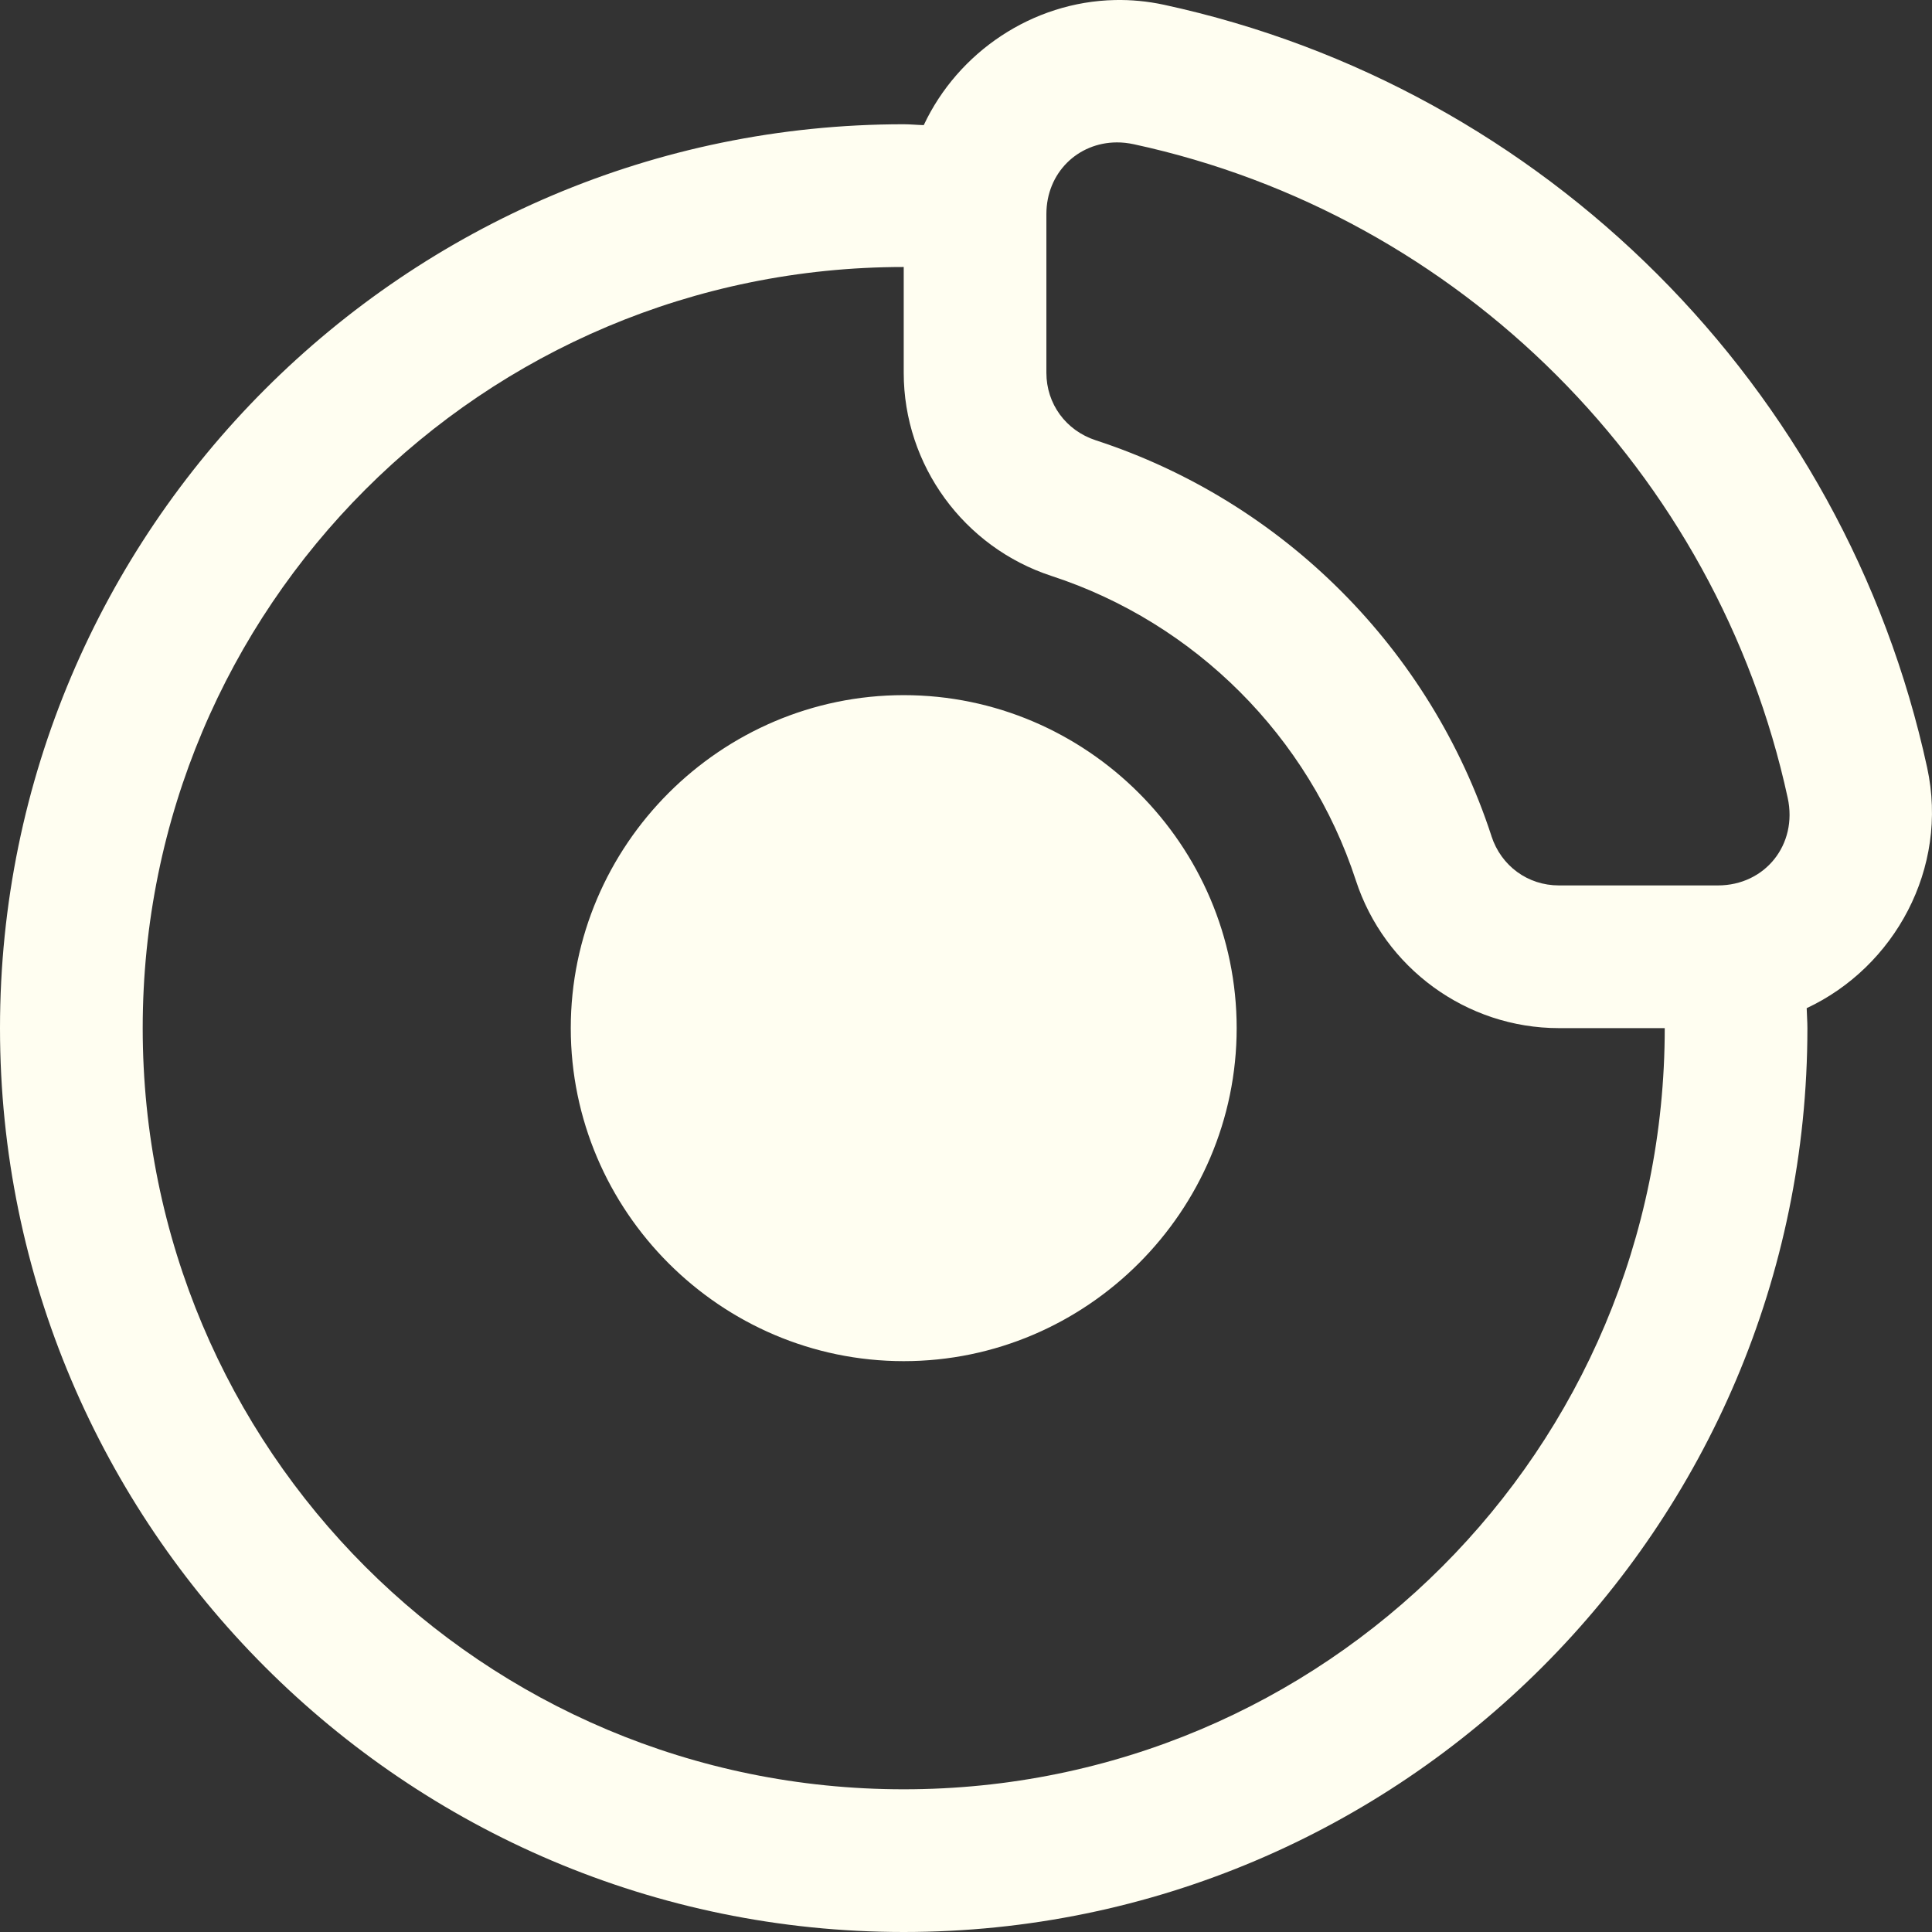<svg width="51" height="51" viewBox="0 0 51 51" fill="none" xmlns="http://www.w3.org/2000/svg">
<rect x="0" y="0" width="51" height="51" fill="#333333" stroke="none"/>
<path d="M29.432 0.001C27.255 0.046 25.29 1.374 24.385 3.303C24.208 3.299 24.034 3.28 23.856 3.28C10.703 3.28 0 13.985 0 27.14C0 40.295 10.703 51 23.856 51C37.008 51 47.711 40.295 47.711 27.14C47.711 26.963 47.696 26.789 47.692 26.613C50.003 25.532 51.451 22.928 50.872 20.263C48.689 10.21 40.78 2.301 30.727 0.126C30.291 0.032 29.858 -0.008 29.432 0.001ZM29.481 3.759C29.628 3.758 29.779 3.775 29.932 3.808C38.539 5.669 45.322 12.454 47.191 21.062C47.459 22.293 46.595 23.373 45.347 23.373H41.152C40.331 23.373 39.628 22.86 39.371 22.073V22.07C37.759 17.13 33.866 13.235 28.924 11.622C28.136 11.364 27.622 10.66 27.622 9.841V5.652C27.622 4.561 28.451 3.763 29.481 3.759ZM23.856 7.048V9.841C23.856 12.28 25.445 14.448 27.755 15.203C31.547 16.441 34.553 19.448 35.791 23.24C36.544 25.552 38.712 27.14 41.152 27.14H43.945C43.945 38.259 34.973 47.233 23.856 47.233C12.739 47.233 3.767 38.259 3.767 27.14C3.767 16.021 12.739 7.048 23.856 7.048ZM23.856 18.35C19.024 18.35 15.067 22.308 15.067 27.14C15.067 31.973 19.024 35.931 23.856 35.931C28.687 35.931 32.645 31.973 32.645 27.14C32.645 22.308 28.687 18.35 23.856 18.35Z" fill="#FFFEF1"/>
</svg>

